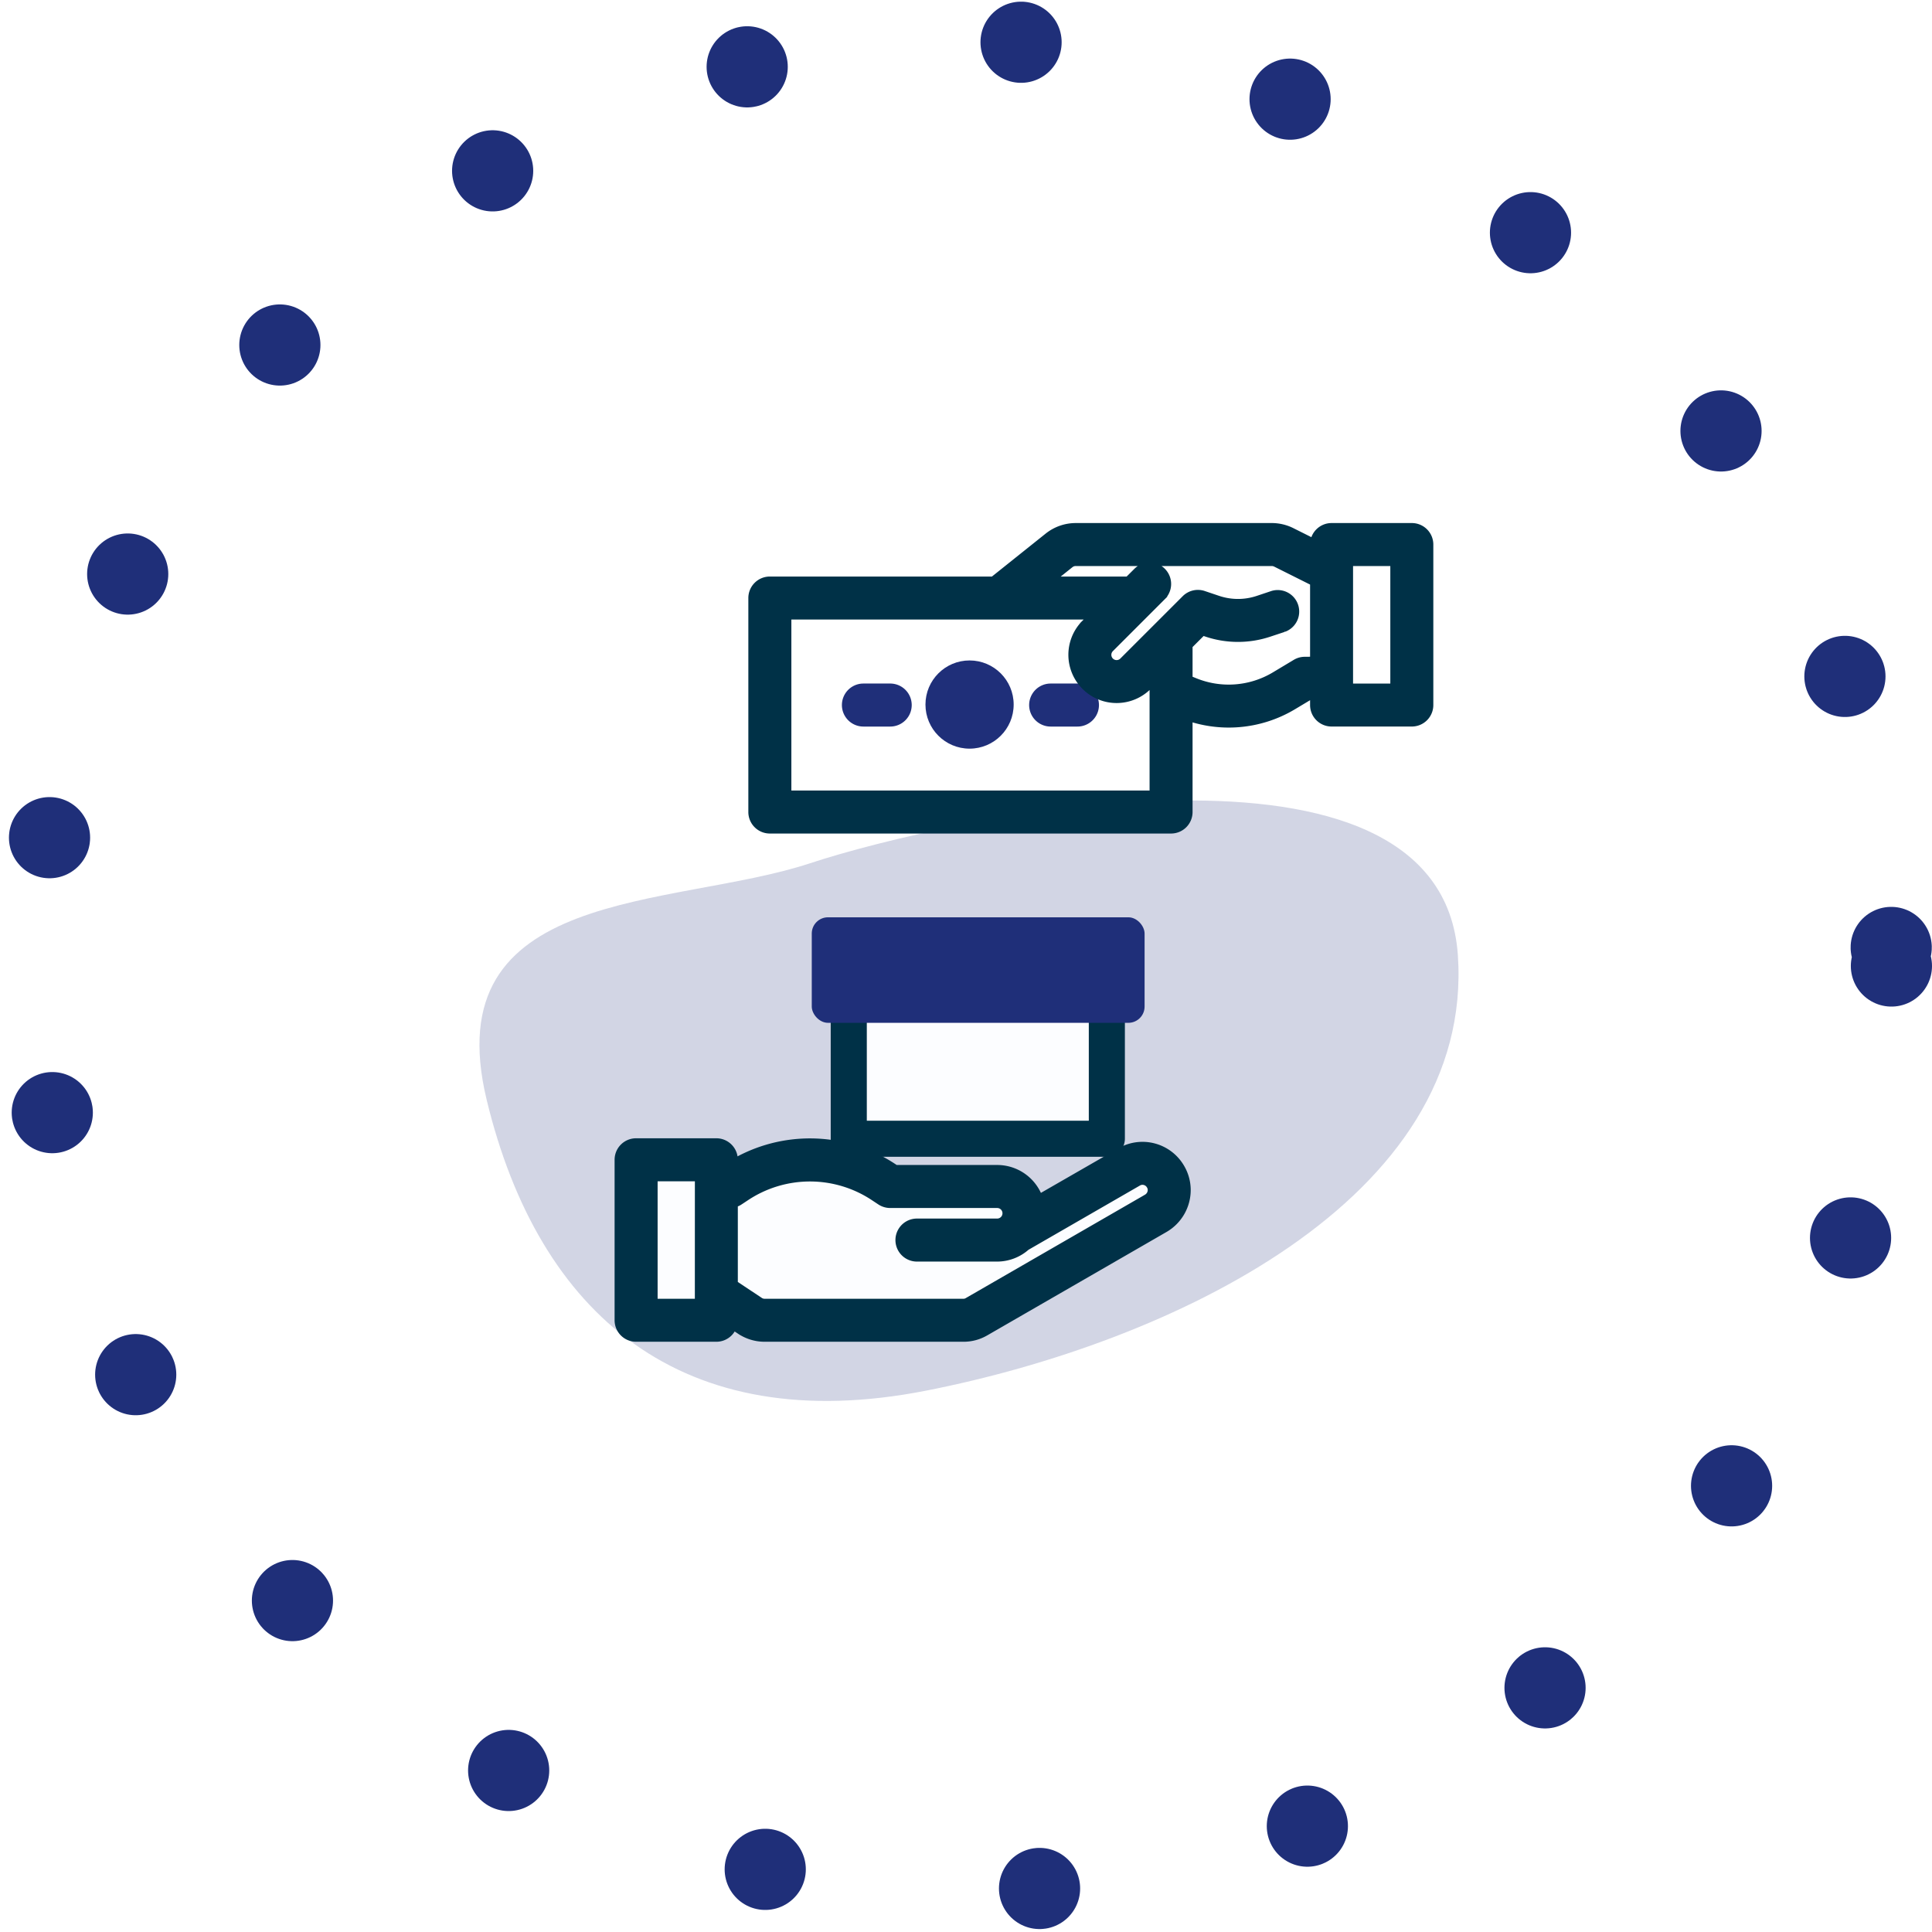 <svg xmlns="http://www.w3.org/2000/svg" xmlns:xlink="http://www.w3.org/1999/xlink" width="238" height="238" viewBox="0 0 238 238">
  <defs>
    <filter id="Ellipse_47" x="7" y="10" width="224" height="224" filterUnits="userSpaceOnUse">
      <feOffset dy="3" input="SourceAlpha"/>
      <feGaussianBlur stdDeviation="3" result="blur"/>
      <feFlood flood-color="#003147" flood-opacity="0.078"/>
      <feComposite operator="in" in2="blur"/>
      <feComposite in="SourceGraphic"/>
    </filter>
  </defs>
  <g id="Paiement_à_la_Livraison" data-name="Paiement à la  Livraison" transform="translate(-841 -3482)">
    <g id="Group_1173" data-name="Group 1173">
      <g transform="matrix(1, 0, 0, 1, 841, 3482)" filter="url(#Ellipse_47)">
        <circle id="Ellipse_47-2" data-name="Ellipse 47" cx="103" cy="103" r="103" transform="translate(16 16)" fill="#fff"/>
      </g>
      <path id="Path_2368" data-name="Path 2368" d="M471.784,1595.346c-16.972,5.6-46.215,2.769-39.823,29.18s23.985,41.707,54.111,35.789,67.57-23.536,65.521-53.641S488.756,1589.741,471.784,1595.346Z" transform="translate(469 1993)" fill="#1F2F79" opacity="0.2"/>
      <g id="Buy" transform="translate(915.711 3545.433)">
        <path id="Path_2364" data-name="Path 2364" d="M23.943,14h-3.3a1.648,1.648,0,0,0,0,3.3h3.3a1.648,1.648,0,0,0,0-3.3Z" transform="translate(11.009 7.771)" fill="#1F2F79" stroke="#1F2F79" stroke-width="2"/>
        <path id="Path_2365" data-name="Path 2365" d="M37.943,14h-3.3a1.648,1.648,0,0,0,0,3.3h3.3a1.648,1.648,0,1,0,0-3.3Z" transform="translate(20.075 7.771)" fill="#1F2F79" stroke="#1F2F79" stroke-width="2"/>
        <circle id="Ellipse_44" data-name="Ellipse 44" cx="5.433" cy="5.433" r="5.433" transform="translate(39.295 17.926)" fill="#1F2F79"/>
        <rect id="Rectangle_499" data-name="Rectangle 499" width="30" height="17" transform="translate(31.289 58.567)" fill="#fcfdff"/>
        <path id="Path_2367" data-name="Path 2367" d="M47.015,28H15.223A1.223,1.223,0,0,0,14,29.223v22.01a1.223,1.223,0,0,0,1.223,1.223H47.015a1.223,1.223,0,0,0,1.223-1.223V29.223A1.223,1.223,0,0,0,47.015,28ZM45.793,50.01H16.446V30.446H45.793Z" transform="translate(14.624 25.613)" fill="#003147" stroke="#003147" stroke-width="2"/>
        <path id="Path_2369" data-name="Path 2369" d="M5.288,88.926v18.081h6.893l5-1.136a23.743,23.743,0,0,0,4.625,1.136c1.269,0,21.771-.691,21.771-.691s6.686-1.1,7.653-2,17.032-12.18,17.032-12.18-.676-3.355-1.279-3.207-8.216,3.02-9.882,3.909-8.875,5.534-8.875,5.534l1.918-4.211A2.6,2.6,0,0,0,47.2,91.243c-3.279.1-14.258,0-14.258,0s-.881-1.457-3.83-2.317-13.9.664-13.9.664Z" transform="translate(-0.311 -8.194)" fill="#fcfdff"/>
        <path id="Path_2366" data-name="Path 2366" d="M70.306,50.921a4.925,4.925,0,0,0-6.755-1.812L52.962,55.2a4.943,4.943,0,0,0-4.829-3.91H35.446l-.33-.221a18.071,18.071,0,0,0-19.936-.109V49.648A1.648,1.648,0,0,0,13.533,48H3.648A1.648,1.648,0,0,0,2,49.648V69.419a1.648,1.648,0,0,0,1.648,1.648h9.886a1.648,1.648,0,0,0,1.648-1.648v-.224l1.539,1.022a4.91,4.91,0,0,0,2.761.85H43.948a4.814,4.814,0,0,0,2.471-.659L68.5,57.671a4.971,4.971,0,0,0,2.471-4.294A4.893,4.893,0,0,0,70.306,50.921Zm-58.42,16.85H5.3V51.3h6.59Zm54.964-12.96-22.1,12.751a1.534,1.534,0,0,1-.8.209H19.481a1.61,1.61,0,0,1-.918-.285L15.181,65.24V54.59a1.648,1.648,0,0,0,.913-.275l.748-.494a14.789,14.789,0,0,1,16.451,0l.746.494a1.648,1.648,0,0,0,.913.275H48.133a1.648,1.648,0,1,1,0,3.3H38.247a1.648,1.648,0,1,0,0,3.3h9.886A4.9,4.9,0,0,0,51.4,59.922l13.818-7.968a1.6,1.6,0,0,1,1.229-.165,1.638,1.638,0,0,1,1.007.778,1.591,1.591,0,0,1,.222.8,1.666,1.666,0,0,1-.824,1.44Z" transform="translate(0 29.789)" fill="#003147" stroke="#003147" stroke-width="2"/>
        <rect id="Rectangle_498" data-name="Rectangle 498" width="41" height="13" rx="2" transform="translate(25.289 49.567)" fill="#1F2F79"/>
        <path id="Path_2362" data-name="Path 2362" d="M92.732,2H82.847A1.648,1.648,0,0,0,81.2,3.648v.629L77.688,2.521A4.966,4.966,0,0,0,75.479,2H51.331a4.943,4.943,0,0,0-3.084,1.084L41.358,8.59H13.648A1.648,1.648,0,0,0,12,10.238V36.6a1.648,1.648,0,0,0,1.648,1.648H63.075A1.648,1.648,0,0,0,64.723,36.6V24.157A14.871,14.871,0,0,0,77.81,23.089l2.2-1.318H81.2v1.648a1.648,1.648,0,0,0,1.648,1.648h9.886a1.648,1.648,0,0,0,1.648-1.648V3.648A1.648,1.648,0,0,0,92.732,2ZM15.3,34.952V11.886H54.72l-1.847,1.849a4.942,4.942,0,1,0,6.99,6.99l1.565-1.566V34.952ZM79.541,18.476a1.636,1.636,0,0,0-.839.236l-2.588,1.552a11.583,11.583,0,0,1-10.281.794l-1.11-.451V15.863l2.092-2.092.85.283a11.606,11.606,0,0,0,7.3,0l1.812-.6a1.65,1.65,0,0,0-1.041-3.13l-1.812.606a8.286,8.286,0,0,1-5.21,0L66.9,10.319a1.648,1.648,0,0,0-1.685.4l-3.3,3.3h0l-4.384,4.381a1.647,1.647,0,0,1-2.33-2.33l6.4-6.4a1.647,1.647,0,1,0-2.33-2.33L58.016,8.59H46.634L50.3,5.656a1.648,1.648,0,0,1,1.03-.361H75.479a1.679,1.679,0,0,1,.736.173L81.2,7.961v10.5Zm11.543,3.3h-6.59V5.3h6.59Z" transform="translate(6.476)" fill="#003147" stroke="#003147" stroke-width="2"/>
      </g>
    </g>
    <g id="Ellipse_50" data-name="Ellipse 50" transform="translate(841 3482)" fill="none" stroke="#1F2F79" stroke-linecap="round" stroke-linejoin="round" stroke-width="10" stroke-dasharray="0 34">
      <circle cx="119" cy="119" r="119" stroke="none"/>
      <circle cx="119" cy="119" r="114" fill="none"/>
    </g>
  </g>
</svg>
